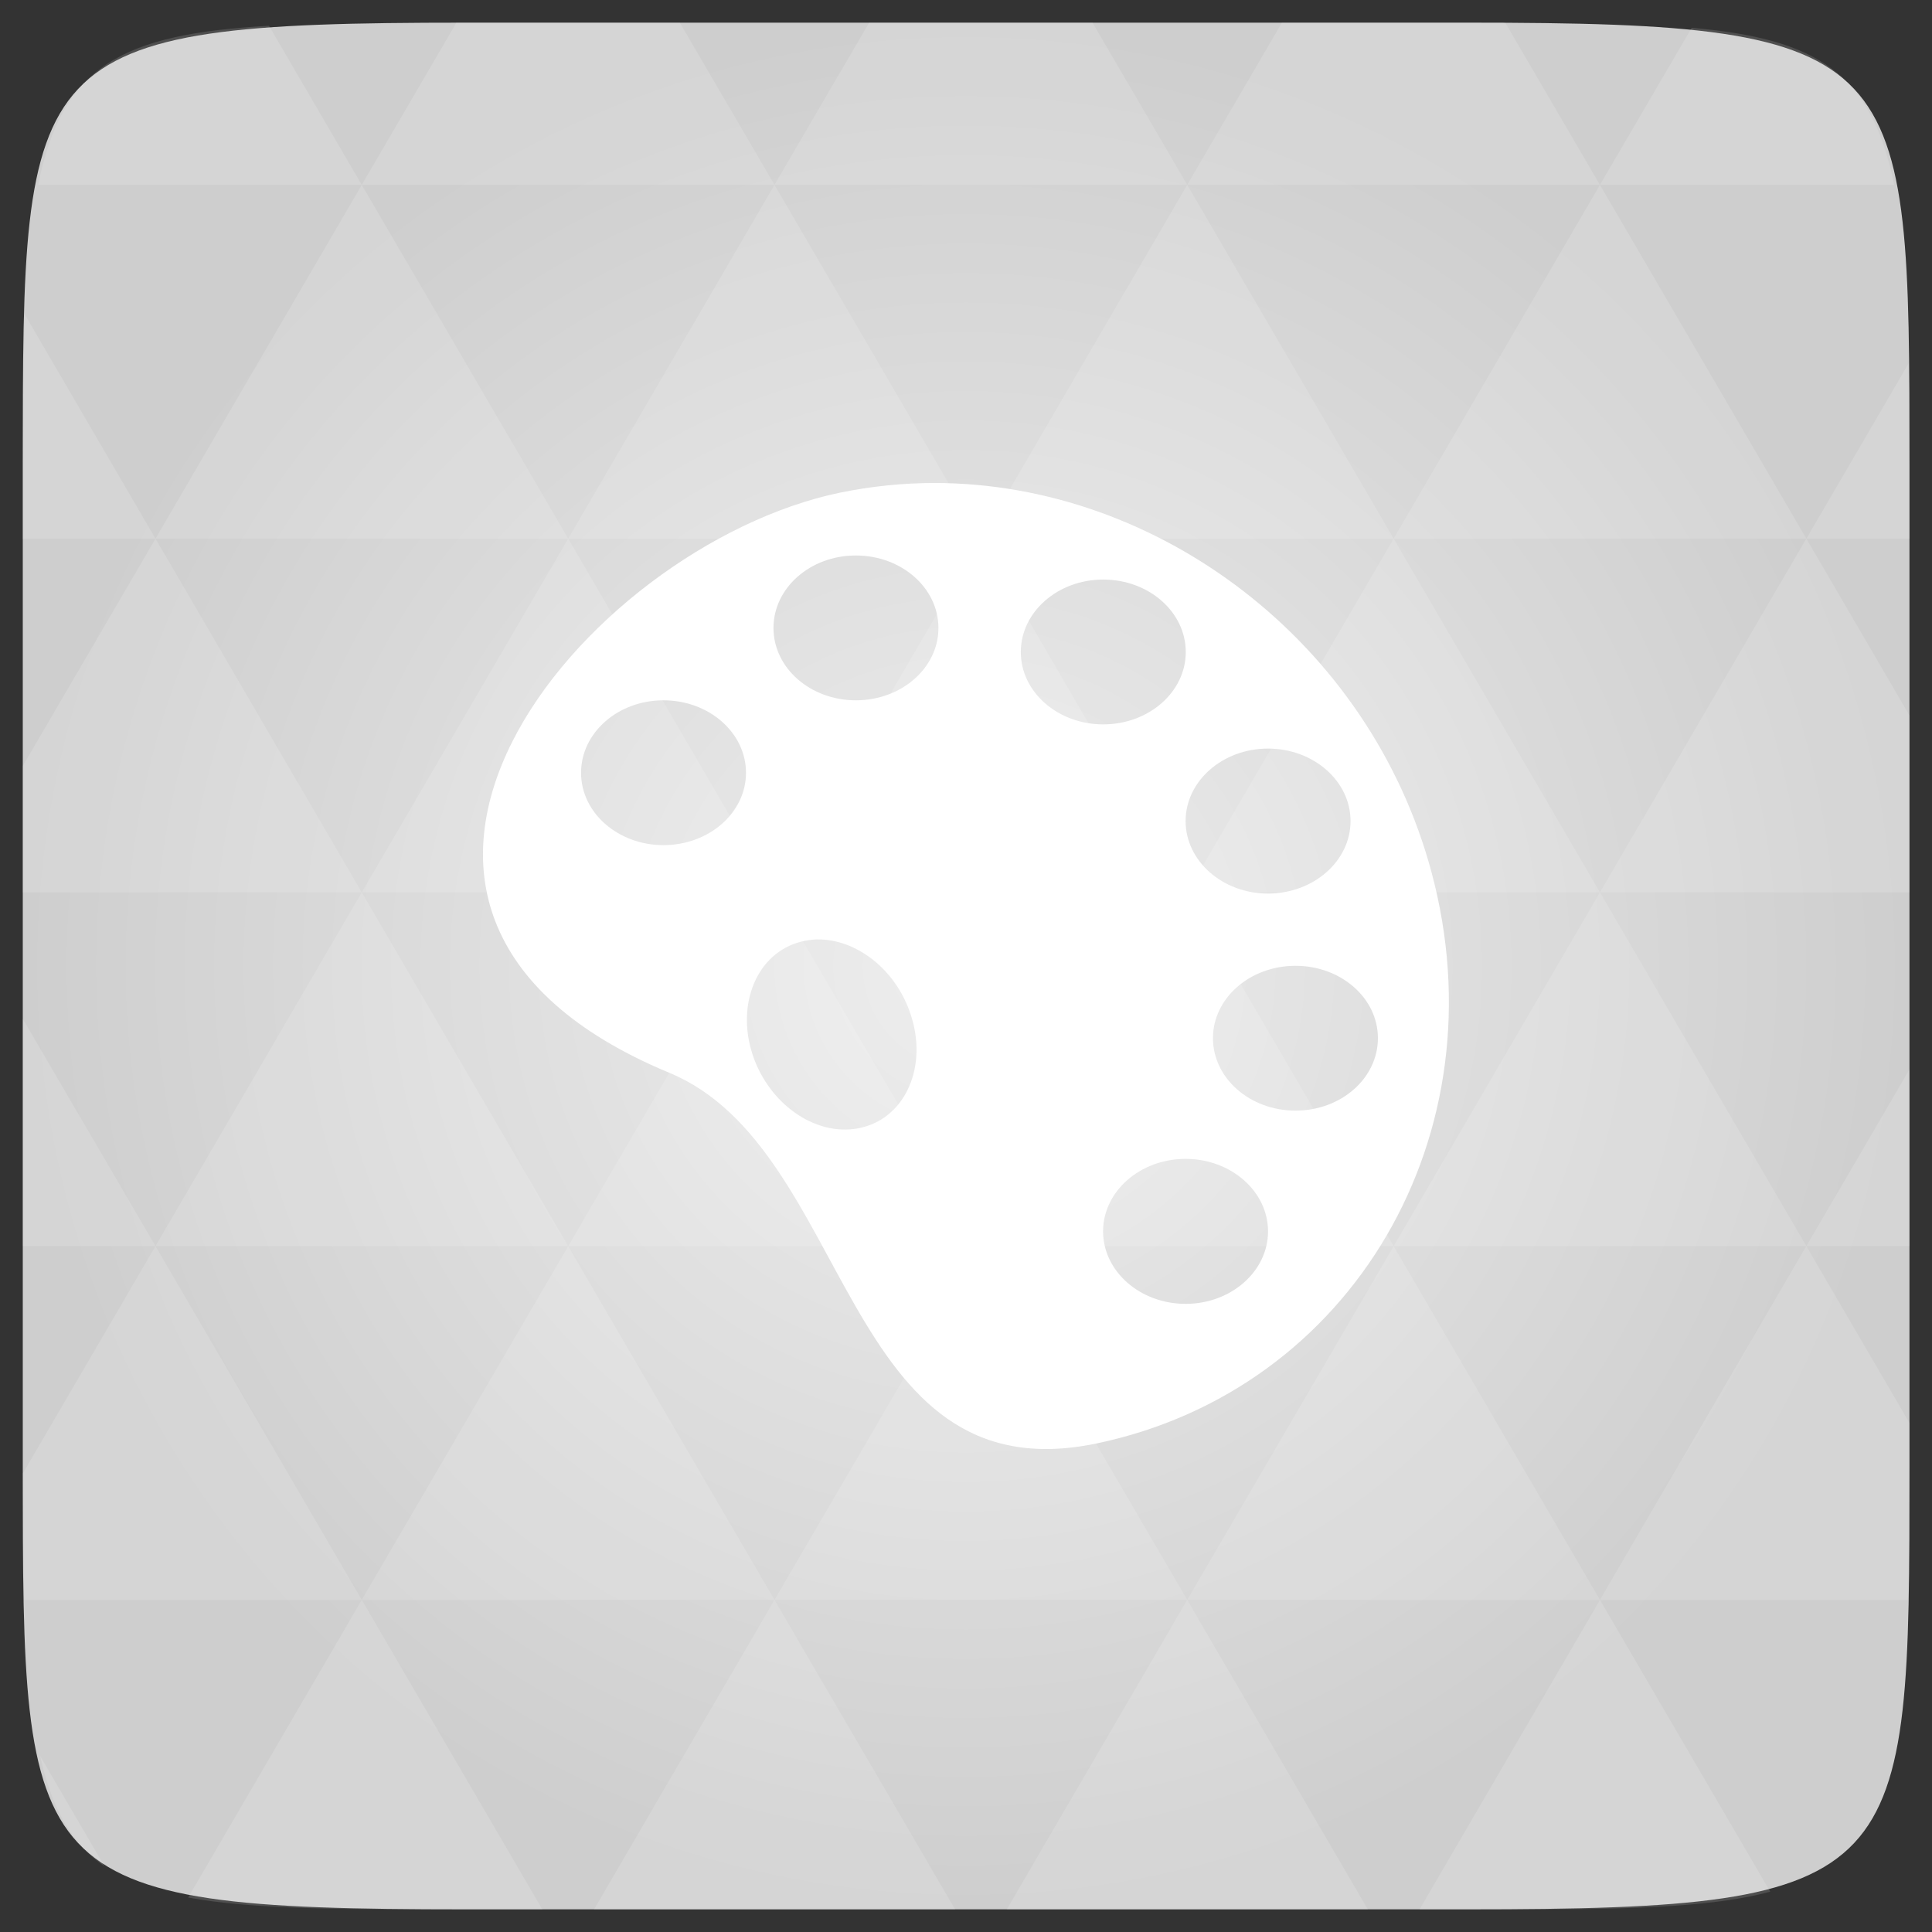 <svg xmlns="http://www.w3.org/2000/svg" viewBox="0 0 48 48"><rect x="0" y="0" width="48" height="48" fill="#333333" stroke="none"/><defs><radialGradient id="thisWeirdIdNameFixesABug0" cx="24" cy="24" r="23.437" gradientUnits="userSpaceOnUse"><stop stop-color="#eeeeee"/><stop offset="1" stop-color="#cecece"/></radialGradient></defs><path d="m 47.44 11.547 l 0 24.906 c 0 10.25 0 10.984 -10.984 10.984 l -24.902 0 c -10.988 0 -10.988 -0.734 -10.988 -10.984 l 0 -24.906 c 0 -10.25 0 -10.984 10.988 -10.984 l 24.902 0 c 10.984 0 10.984 0.734 10.984 10.984" fill="url(#thisWeirdIdNameFixesABug0)"/><!-- color: #eeeeee --><path d="m 23.23 12 c -0.793 0 -1.574 0.078 -2.371 0.242 c -6.359 1.328 -13.93 10.387 -4.223 14.414 c 4.566 1.902 4.242 10.531 10.605 9.207 c 6.359 -1.328 10.08 -7.691 8.32 -14.211 c -1.539 -5.703 -6.785 -9.645 -12.332 -9.652 m -1.965 1.801 c 1.133 0 2.051 0.805 2.051 1.801 c 0 0.992 -0.918 1.797 -2.051 1.797 c -1.133 0 -2.047 -0.805 -2.047 -1.797 c 0 -0.996 0.914 -1.801 2.047 -1.801 m 6.145 0.598 c 1.133 0 2.051 0.805 2.051 1.801 c 0 0.992 -0.918 1.797 -2.051 1.797 c -1.129 0 -2.047 -0.805 -2.047 -1.797 c 0 -0.996 0.918 -1.801 2.047 -1.801 m -10.926 3 c 1.133 0 2.051 0.805 2.051 1.801 c 0 0.992 -0.918 1.797 -2.051 1.797 c -1.129 0 -2.047 -0.805 -2.047 -1.797 c 0 -0.996 0.918 -1.801 2.047 -1.801 m 15.02 1.199 c 1.133 0 2.051 0.809 2.051 1.801 c 0 0.992 -0.918 1.801 -2.051 1.801 c -1.129 0 -2.047 -0.809 -2.047 -1.801 c 0 -0.992 0.918 -1.801 2.047 -1.801 m -11.203 4.742 c 0.969 -0.016 1.957 0.742 2.324 1.859 c 0.426 1.27 -0.105 2.531 -1.191 2.809 c -1.09 0.281 -2.309 -0.527 -2.734 -1.801 c -0.418 -1.27 0.113 -2.531 1.195 -2.809 c 0.137 -0.035 0.27 -0.055 0.406 -0.059 m 11.887 0.656 c 1.133 0 2.047 0.805 2.047 1.797 c 0 0.996 -0.914 1.801 -2.047 1.801 c -1.133 0 -2.051 -0.805 -2.051 -1.801 c 0 -0.992 0.918 -1.797 2.051 -1.797 m -2.73 4.797 c 1.129 0 2.047 0.809 2.047 1.801 c 0 0.992 -0.918 1.801 -2.047 1.801 c -1.133 0 -2.051 -0.809 -2.051 -1.801 c 0 -0.992 0.918 -1.801 2.051 -1.801 m 0 0" fill="#fff"/><path d="m 38.27 47.44 c 2.543 -0.012 4.379 -0.082 5.711 -0.441 l -4.23 -7.25 -4.484 7.691 1.191 0 c 0.641 0 1.242 0 1.813 0 z m 1.48 -7.691 -5.125 -8.789 -5.129 8.789 z m 0 0 7.652 0 c 0.031 -0.973 0.039 -2.063 0.039 -3.297 l 0 -1.098 -2.563 -4.395 z m 5.129 -8.789 -5.129 -8.789 -5.125 8.789 z m 0 0 2.563 0 0 -4.395 z m -10.254 0 -5.129 -8.789 -5.125 8.789 z m -10.254 0 -5.129 8.789 10.254 0 z m 0 0 -5.129 -8.789 -5.125 8.789 z m -10.254 0 -5.129 8.789 10.254 0 z m 0 0 -5.129 -8.789 -5.125 8.789 z m -10.254 0 -3.297 5.648 c 0 1.168 0.012 2.211 0.039 3.141 l 8.383 0 z m 0 0 -3.297 -5.648 0 5.648 z m 5.125 8.789 -4.313 7.395 c 1.598 0.293 3.809 0.297 6.879 0.297 l 1.922 0 z m 0 -17.578 -5.125 -8.789 -3.297 5.648 0 3.141 z m 0 0 10.254 0 -5.125 -8.789 z m 5.129 -8.789 -5.129 -8.789 -5.125 8.789 z m 0 0 10.254 0 -5.129 -8.789 z m 5.125 -8.789 -2.352 -4.03 -5.336 0 c -0.078 0 -0.141 0 -0.215 0 l -2.352 4.03 z m 0 0 10.254 0 -2.352 -4.03 -5.551 0 z m 10.254 0 10.254 0 l -2.352 -4.03 c -0.313 0 -0.609 0 -0.941 0 l -4.609 0 z m 0 0 -5.125 8.789 10.254 0 z m 5.129 8.789 10.254 0 -5.129 -8.789 z m 0 0 -5.129 8.789 10.254 0 z m 5.125 8.789 7.691 0 0 -4.395 -2.563 -4.395 z m 5.129 -8.789 2.563 0 0 -1.832 c 0 -0.914 -0.008 -1.75 -0.023 -2.523 z m -15.383 8.789 -5.125 -8.789 -5.129 8.789 z m 10.254 -17.578 7.309 0 c -0.555 -2.758 -1.887 -3.629 -5.03 -3.902 z m -30.762 0 l -2.305 -3.953 c -3.66 0.207 -5.141 0.996 -5.734 3.953 z m -5.125 8.789 l -3.238 -5.555 c -0.043 1.074 -0.059 2.309 -0.059 3.723 l 0 1.832 z m 15.379 26.367 -4.484 7.691 8.973 0 z m 10.254 0 -4.484 7.691 8.973 0 z m -26.898 6.621 -1.602 -2.746 c 0.293 1.316 0.785 2.18 1.602 2.746 z" fill="#fff" fill-opacity="0.14"/></svg>